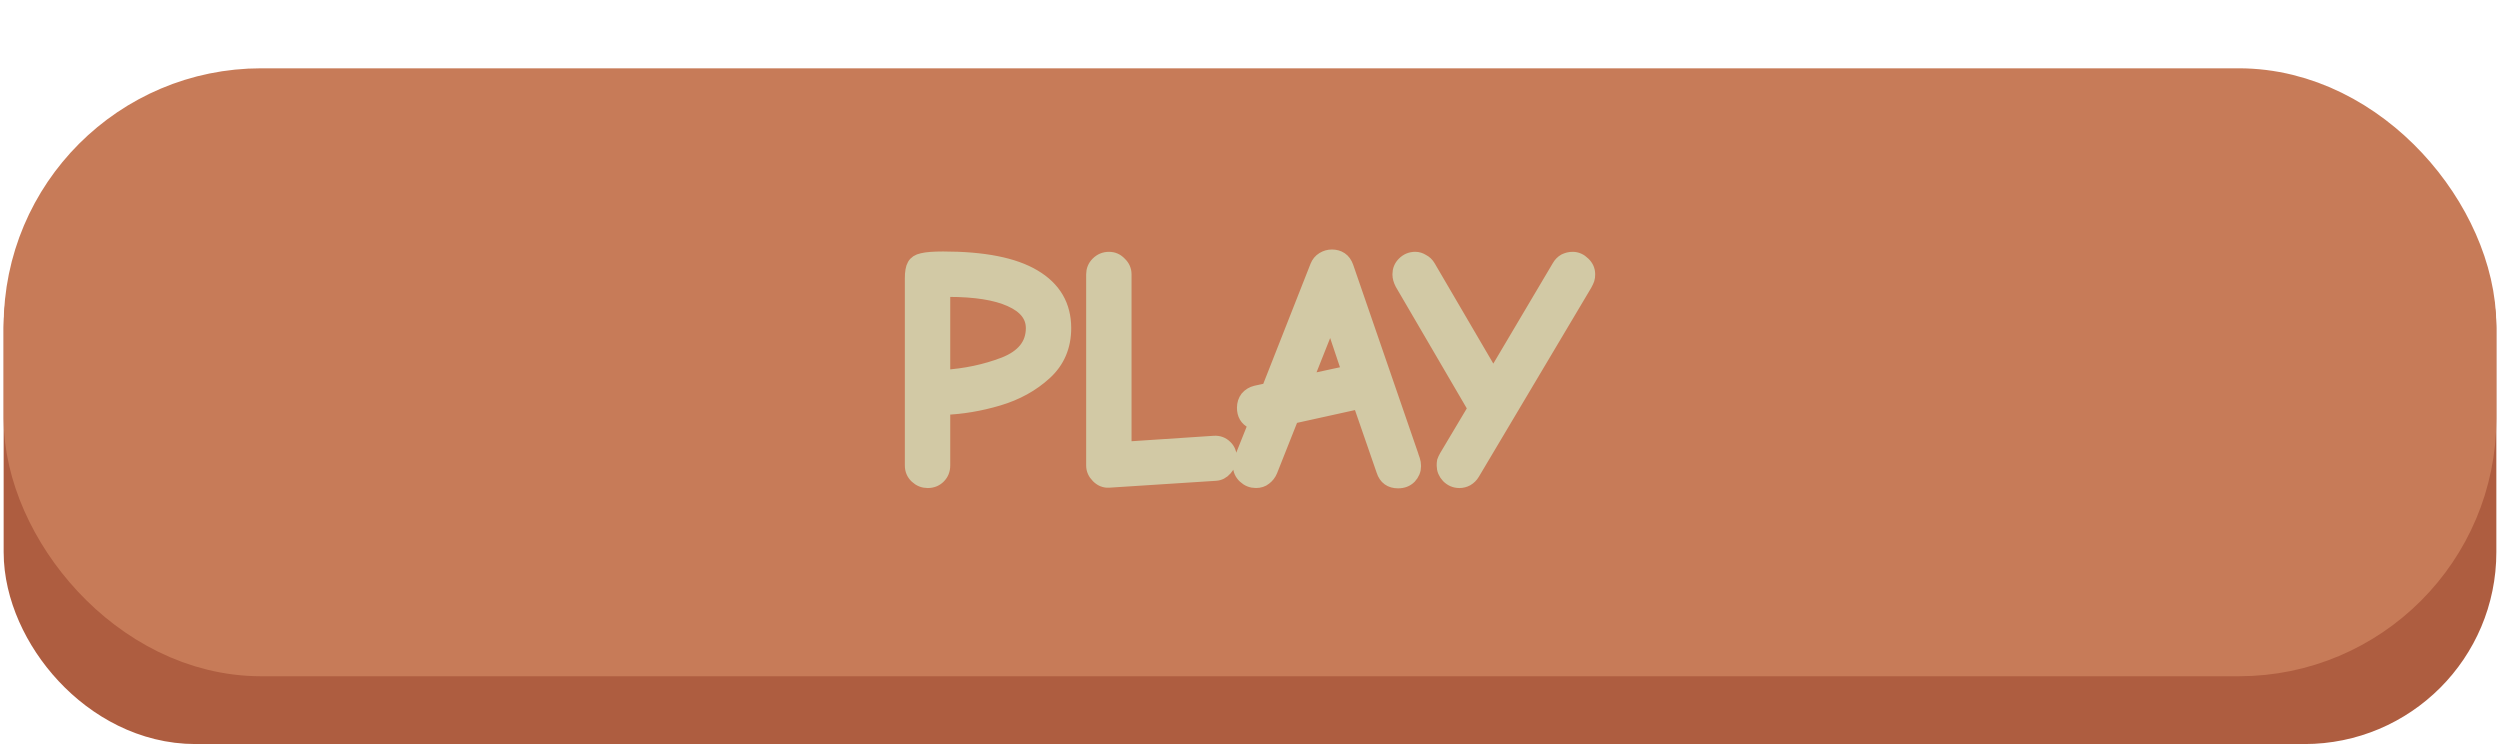 <?xml version="1.0" encoding="UTF-8" standalone="no"?>
<!-- Created with Inkscape (http://www.inkscape.org/) -->

<svg
   width="366"
   height="108.931"
   viewBox="0 0 96.837 28.821"
   version="1.1"
   id="svg1"
   inkscape:version="1.3 (0e150ed6c4, 2023-07-21)"
   sodipodi:docname="play_button_pressed.svg"
   xml:space="preserve"
   inkscape:export-filename="play_button_pressed.svg"
   inkscape:export-xdpi="96"
   inkscape:export-ydpi="96"
   xmlns:inkscape="http://www.inkscape.org/namespaces/inkscape"
   xmlns:sodipodi="http://sodipodi.sourceforge.net/DTD/sodipodi-0.dtd"
   xmlns="http://www.w3.org/2000/svg"
   xmlns:svg="http://www.w3.org/2000/svg"><sodipodi:namedview
     id="namedview1"
     pagecolor="#505050"
     bordercolor="#eeeeee"
     borderopacity="1"
     inkscape:showpageshadow="0"
     inkscape:pageopacity="0"
     inkscape:pagecheckerboard="0"
     inkscape:deskcolor="#505050"
     inkscape:document-units="mm"
     inkscape:zoom="2.2100739"
     inkscape:cx="188.90771"
     inkscape:cy="116.05947"
     inkscape:window-width="1920"
     inkscape:window-height="1009"
     inkscape:window-x="-8"
     inkscape:window-y="-8"
     inkscape:window-maximized="1"
     inkscape:current-layer="layer4"
     showgrid="false" /><defs
     id="defs1" /><g
     inkscape:groupmode="layer"
     id="layer4"
     inkscape:label="TEXT BOX"
     transform="translate(-312.503,-176.629)"><rect
       style="fill:#ae5d40;stroke:#ae5d40;stroke-width:4.173;stroke-linecap:round;stroke-linejoin:round;paint-order:stroke markers fill"
       id="rect54"
       width="92.381"
       height="19.376"
       x="314.731"
       y="183.987"
       rx="5.347" /><rect
       style="fill:#c77b58;stroke:#c77b58;stroke-width:4.173;stroke-linecap:round;stroke-linejoin:round;paint-order:stroke markers fill"
       id="rect53"
       width="92.381"
       height="19.376"
       x="314.731"
       y="181.361"
       rx="7.89" /><path
       d="m 348.438,195.283 q -0.254,0 -0.445,-0.178 -0.191,-0.178 -0.191,-0.445 v -7.252 q 0,-0.356 0.089,-0.508 0.089,-0.165 0.33,-0.216 0.254,-0.064 0.813,-0.064 2.362,0 3.531,0.699 1.181,0.699 1.181,2.019 0,1.067 -0.749,1.753 -0.749,0.686 -1.816,1.003 -1.067,0.318 -2.121,0.356 v 2.21 q 0,0.267 -0.178,0.445 -0.178,0.178 -0.445,0.178 z m 0.622,-4.077 q 1.245,-0.076 2.337,-0.495 1.092,-0.432 1.092,-1.372 0,-0.699 -0.851,-1.079 -0.838,-0.381 -2.4,-0.381 h -0.178 z m 6.388,4.064 q -0.241,0.013 -0.432,-0.178 -0.191,-0.191 -0.191,-0.432 v -7.404 q 0,-0.254 0.178,-0.432 0.191,-0.191 0.457,-0.191 0.254,0 0.432,0.191 0.191,0.178 0.191,0.432 v 6.731 l 3.454,-0.229 q 0.267,-0.013 0.445,0.165 0.178,0.165 0.178,0.445 0,0.229 -0.178,0.432 -0.165,0.191 -0.394,0.203 z m 11.214,0.025 q -0.457,0 -0.597,-0.432 l -0.914,-2.642 -2.591,0.572 -0.826,2.083 q -0.076,0.178 -0.229,0.292 -0.14,0.114 -0.356,0.114 -0.254,0 -0.445,-0.178 -0.191,-0.178 -0.191,-0.419 0,-0.165 0.089,-0.381 l 0.508,-1.27 q -0.076,-0.025 -0.114,-0.051 -0.33,-0.165 -0.33,-0.559 0,-0.229 0.127,-0.394 0.14,-0.165 0.356,-0.216 l 0.47,-0.102 1.88,-4.775 q 0.076,-0.191 0.241,-0.292 0.165,-0.102 0.356,-0.102 0.203,0 0.356,0.102 0.152,0.102 0.229,0.318 l 2.527,7.328 q 0.013,0.025 0.051,0.152 0.038,0.114 0.038,0.241 0,0.241 -0.178,0.432 -0.178,0.178 -0.457,0.178 z m -1.93,-4.255 -0.686,-2.045 -0.953,2.4 z m 4.293,4.242 q -0.254,0 -0.445,-0.191 -0.178,-0.191 -0.178,-0.432 0,-0.102 0.013,-0.165 0.025,-0.076 0.089,-0.191 l 1.105,-1.854 -2.819,-4.826 q -0.102,-0.191 -0.102,-0.368 0,-0.254 0.178,-0.432 0.191,-0.191 0.457,-0.191 0.152,0 0.292,0.089 0.152,0.076 0.241,0.229 l 2.489,4.255 2.527,-4.267 q 0.089,-0.152 0.229,-0.229 0.152,-0.076 0.318,-0.076 0.241,0 0.432,0.191 0.191,0.178 0.191,0.432 0,0.114 -0.025,0.191 -0.025,0.076 -0.102,0.216 l -4.343,7.303 q -0.089,0.152 -0.241,0.241 -0.14,0.076 -0.305,0.076 z"
       id="text1"
       style="font-weight:bold;font-size:12.7px;font-family:'Comic Neue';-inkscape-font-specification:'Comic Neue Bold';text-align:center;text-anchor:middle;fill:#d2c9a5;stroke:#d2c9a5;stroke-width:0.5;stroke-linecap:round;stroke-linejoin:round;paint-order:stroke markers fill"
       aria-label="PLAY" /></g></svg>
